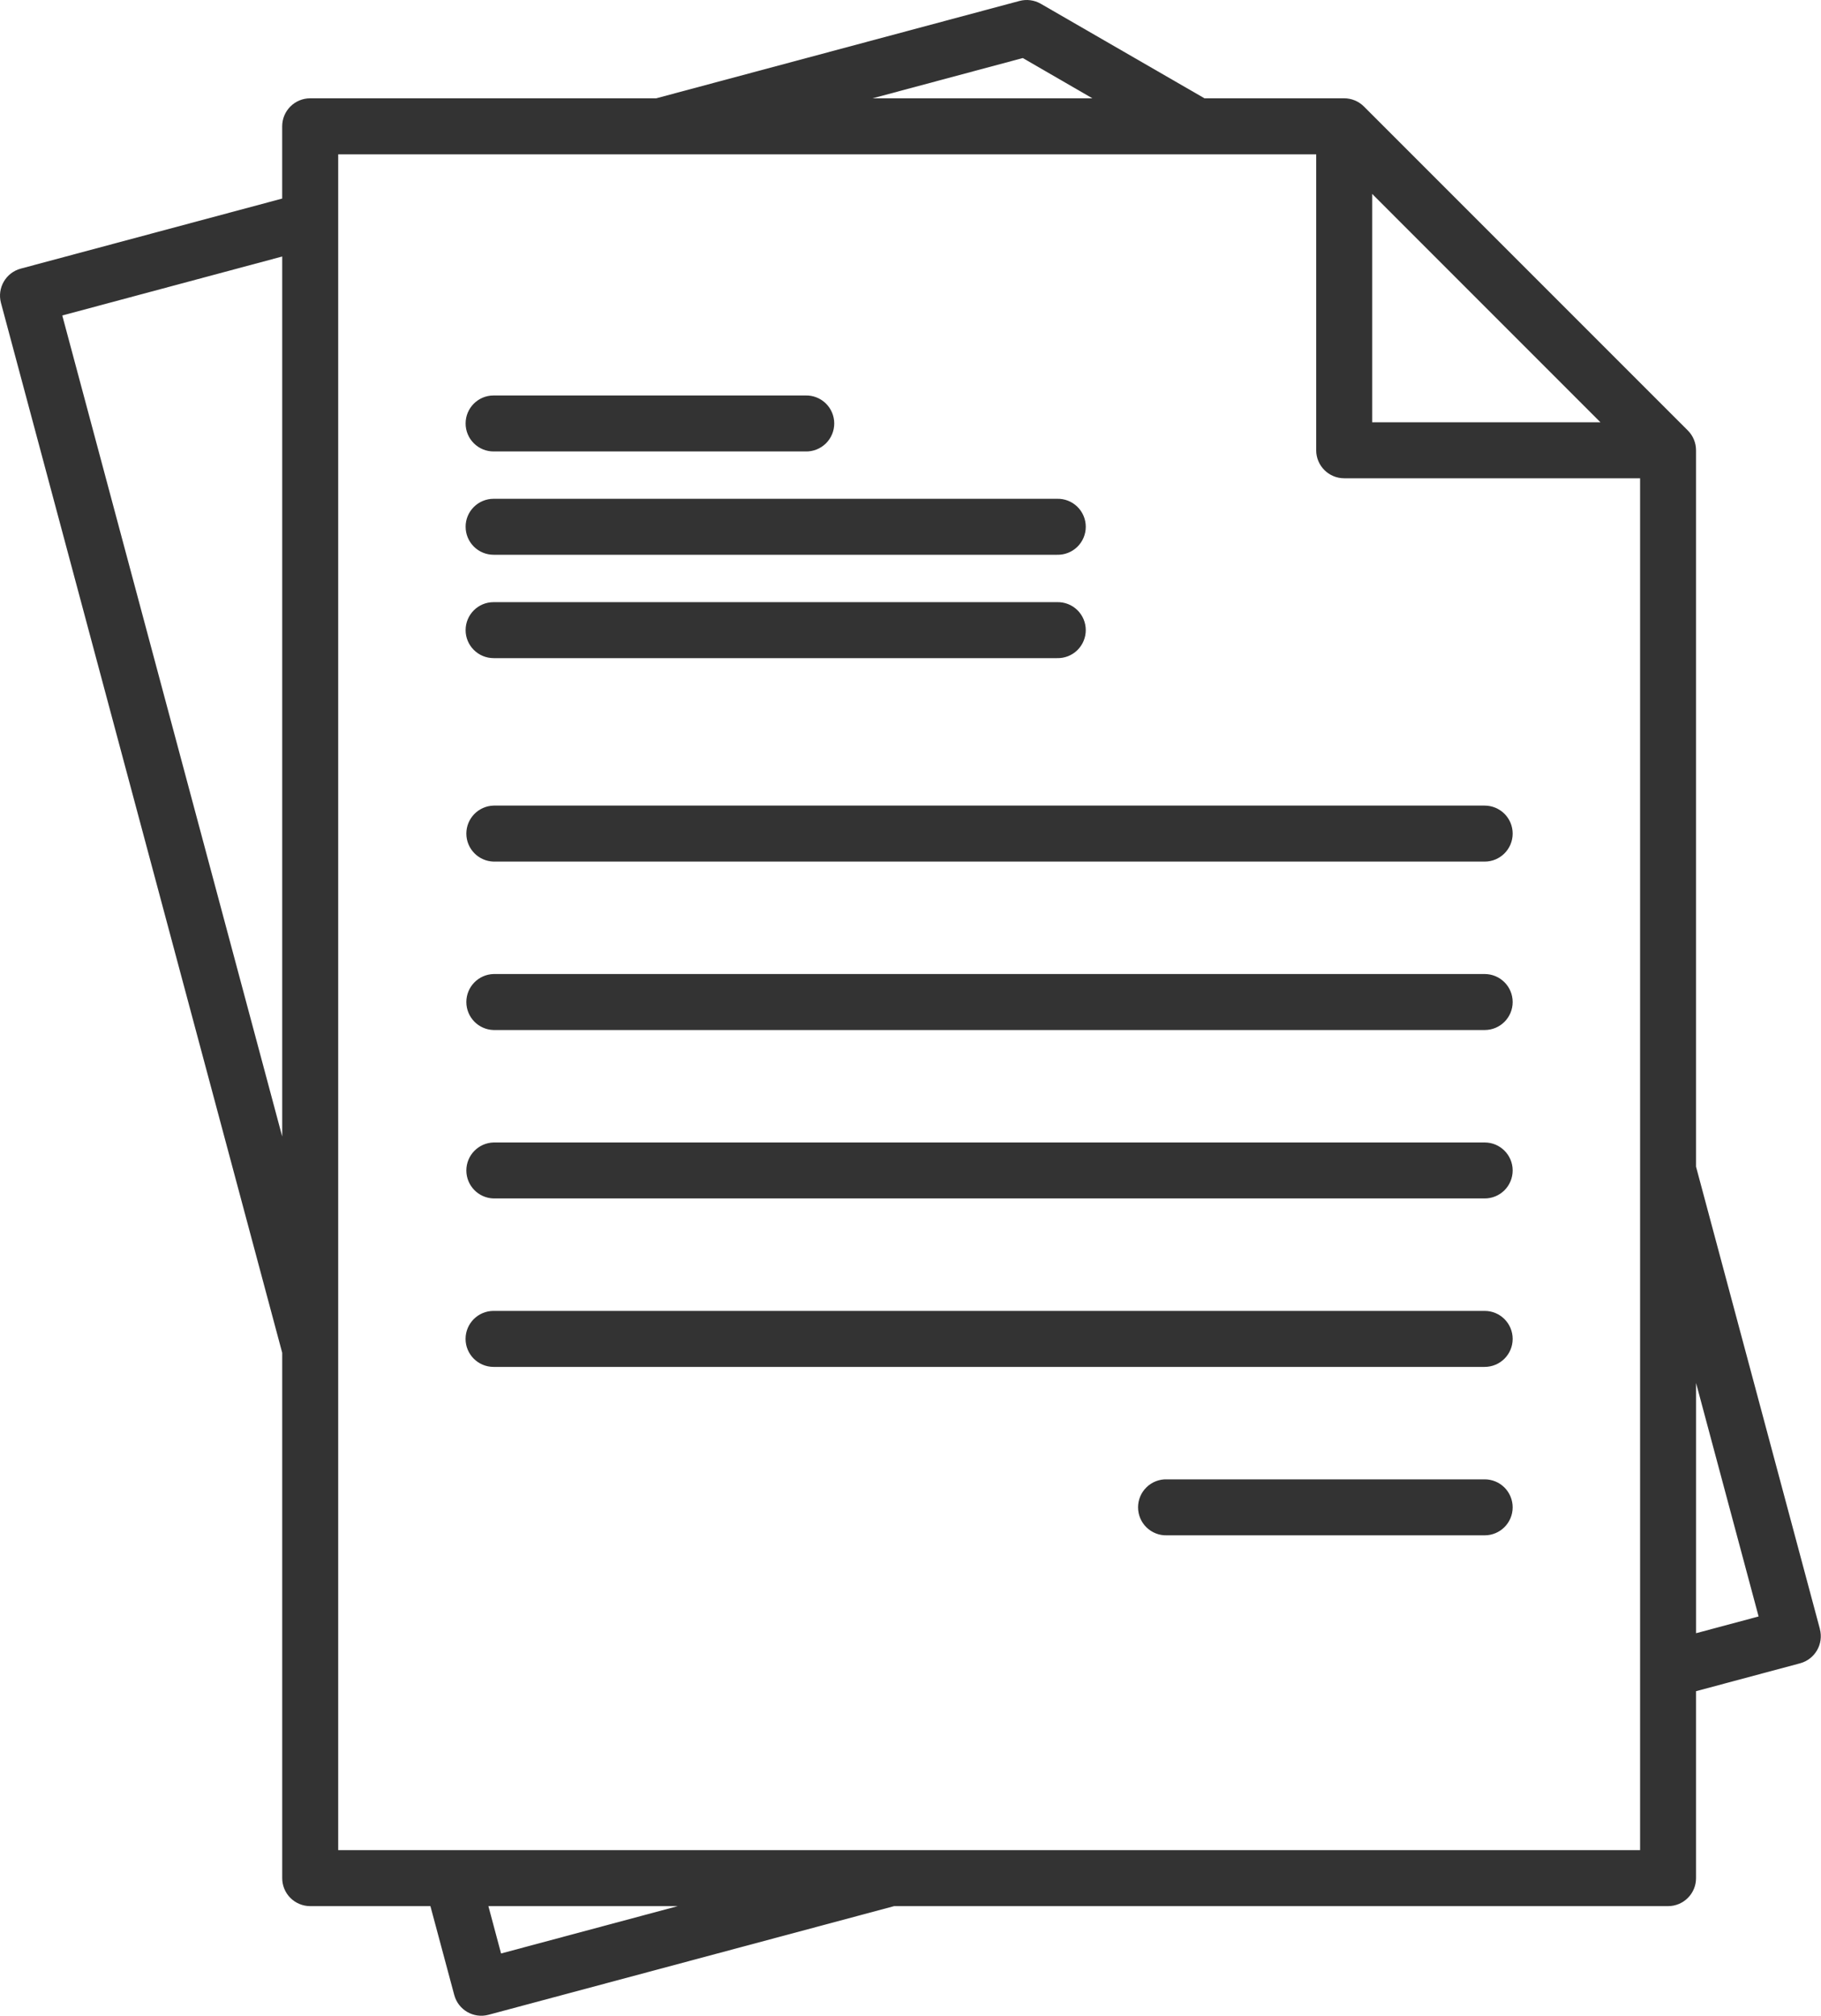 <svg width="75" height="83" viewBox="0 0 75 83" fill="none" xmlns="http://www.w3.org/2000/svg">
<path d="M74.955 67.076L69.853 48.037V18.541C69.853 18.235 69.732 17.942 69.516 17.726L56.176 4.387C55.961 4.17 55.667 4.048 55.362 4.048H49.609L42.864 0.154C42.599 0.002 42.285 -0.04 41.989 0.039L27.026 4.048H12.775C12.138 4.048 11.622 4.565 11.622 5.201V8.176L0.854 11.061C0.24 11.227 -0.125 11.858 0.04 12.473L11.623 55.703V77.332C11.623 77.638 11.744 77.932 11.96 78.148C12.177 78.364 12.47 78.486 12.775 78.486H17.727L18.709 82.145C18.874 82.761 19.506 83.125 20.121 82.96L36.826 78.486H68.701C69.007 78.486 69.3 78.365 69.516 78.148C69.733 77.932 69.854 77.638 69.853 77.332V69.636L74.137 68.488C74.752 68.323 75.117 67.691 74.953 67.076L74.955 67.076ZM56.514 7.984L65.918 17.389H56.514V7.984ZM42.125 2.39L44.994 4.049H35.934L42.125 2.39ZM2.565 12.99L11.623 10.562V46.797L2.565 12.99ZM20.637 80.436L20.115 78.485H27.919L20.637 80.436ZM13.929 76.18V6.354H54.209V18.54C54.209 19.177 54.725 19.693 55.362 19.693H67.549V76.18L13.929 76.18ZM69.854 67.249V56.945L72.43 66.559L69.854 67.249ZM19.177 17.436C19.177 16.799 19.692 16.284 20.329 16.284H33.174C33.485 16.275 33.786 16.392 34.01 16.609C34.233 16.827 34.359 17.125 34.359 17.436C34.359 17.748 34.233 18.046 34.01 18.263C33.786 18.48 33.485 18.598 33.174 18.589H20.329C20.023 18.589 19.73 18.468 19.514 18.251C19.297 18.035 19.176 17.741 19.177 17.436ZM19.177 21.691C19.176 21.385 19.297 21.092 19.514 20.876C19.73 20.66 20.023 20.538 20.329 20.538H43.534C43.846 20.529 44.147 20.647 44.37 20.864C44.593 21.081 44.719 21.379 44.719 21.691C44.719 22.002 44.593 22.3 44.37 22.517C44.147 22.735 43.845 22.852 43.534 22.843H20.33C20.023 22.843 19.73 22.721 19.514 22.505C19.298 22.288 19.176 21.994 19.178 21.688L19.177 21.691ZM19.177 25.946C19.177 25.309 19.692 24.794 20.329 24.794H43.534C43.846 24.785 44.147 24.902 44.37 25.119C44.593 25.337 44.719 25.634 44.719 25.946C44.719 26.257 44.593 26.555 44.37 26.773C44.147 26.99 43.845 27.108 43.534 27.099H20.33C20.024 27.099 19.731 26.977 19.515 26.761C19.298 26.545 19.176 26.251 19.177 25.946ZM62.301 34.324C62.301 34.961 61.785 35.477 61.148 35.477H20.329C19.704 35.459 19.207 34.948 19.207 34.324C19.207 33.7 19.704 33.189 20.329 33.171H61.148C61.455 33.171 61.747 33.293 61.964 33.509C62.18 33.725 62.301 34.019 62.301 34.324ZM62.301 41.26C62.301 41.897 61.785 42.412 61.148 42.412H20.329C19.704 42.395 19.207 41.884 19.207 41.259C19.207 40.635 19.704 40.124 20.329 40.106H61.148C61.455 40.106 61.747 40.228 61.964 40.445C62.18 40.661 62.301 40.954 62.301 41.26ZM62.301 48.194C62.301 48.501 62.18 48.793 61.964 49.01C61.747 49.226 61.455 49.347 61.148 49.347H20.329C19.704 49.33 19.207 48.819 19.207 48.195C19.207 47.571 19.704 47.06 20.329 47.042H61.148C61.785 47.042 62.301 47.558 62.301 48.194ZM62.301 55.13C62.301 55.767 61.785 56.282 61.148 56.283H20.329C19.692 56.283 19.175 55.767 19.175 55.13C19.175 54.493 19.692 53.977 20.329 53.977H61.148C61.785 53.977 62.301 54.494 62.301 55.13ZM62.301 62.066C62.301 62.702 61.785 63.218 61.148 63.218H48.057C47.746 63.227 47.444 63.109 47.221 62.892C46.997 62.675 46.872 62.377 46.872 62.065C46.872 61.754 46.997 61.456 47.221 61.239C47.444 61.021 47.746 60.904 48.057 60.913H61.148C61.455 60.913 61.747 61.034 61.964 61.25C62.18 61.467 62.301 61.761 62.301 62.066Z" fill="#333333"/>
</svg>
